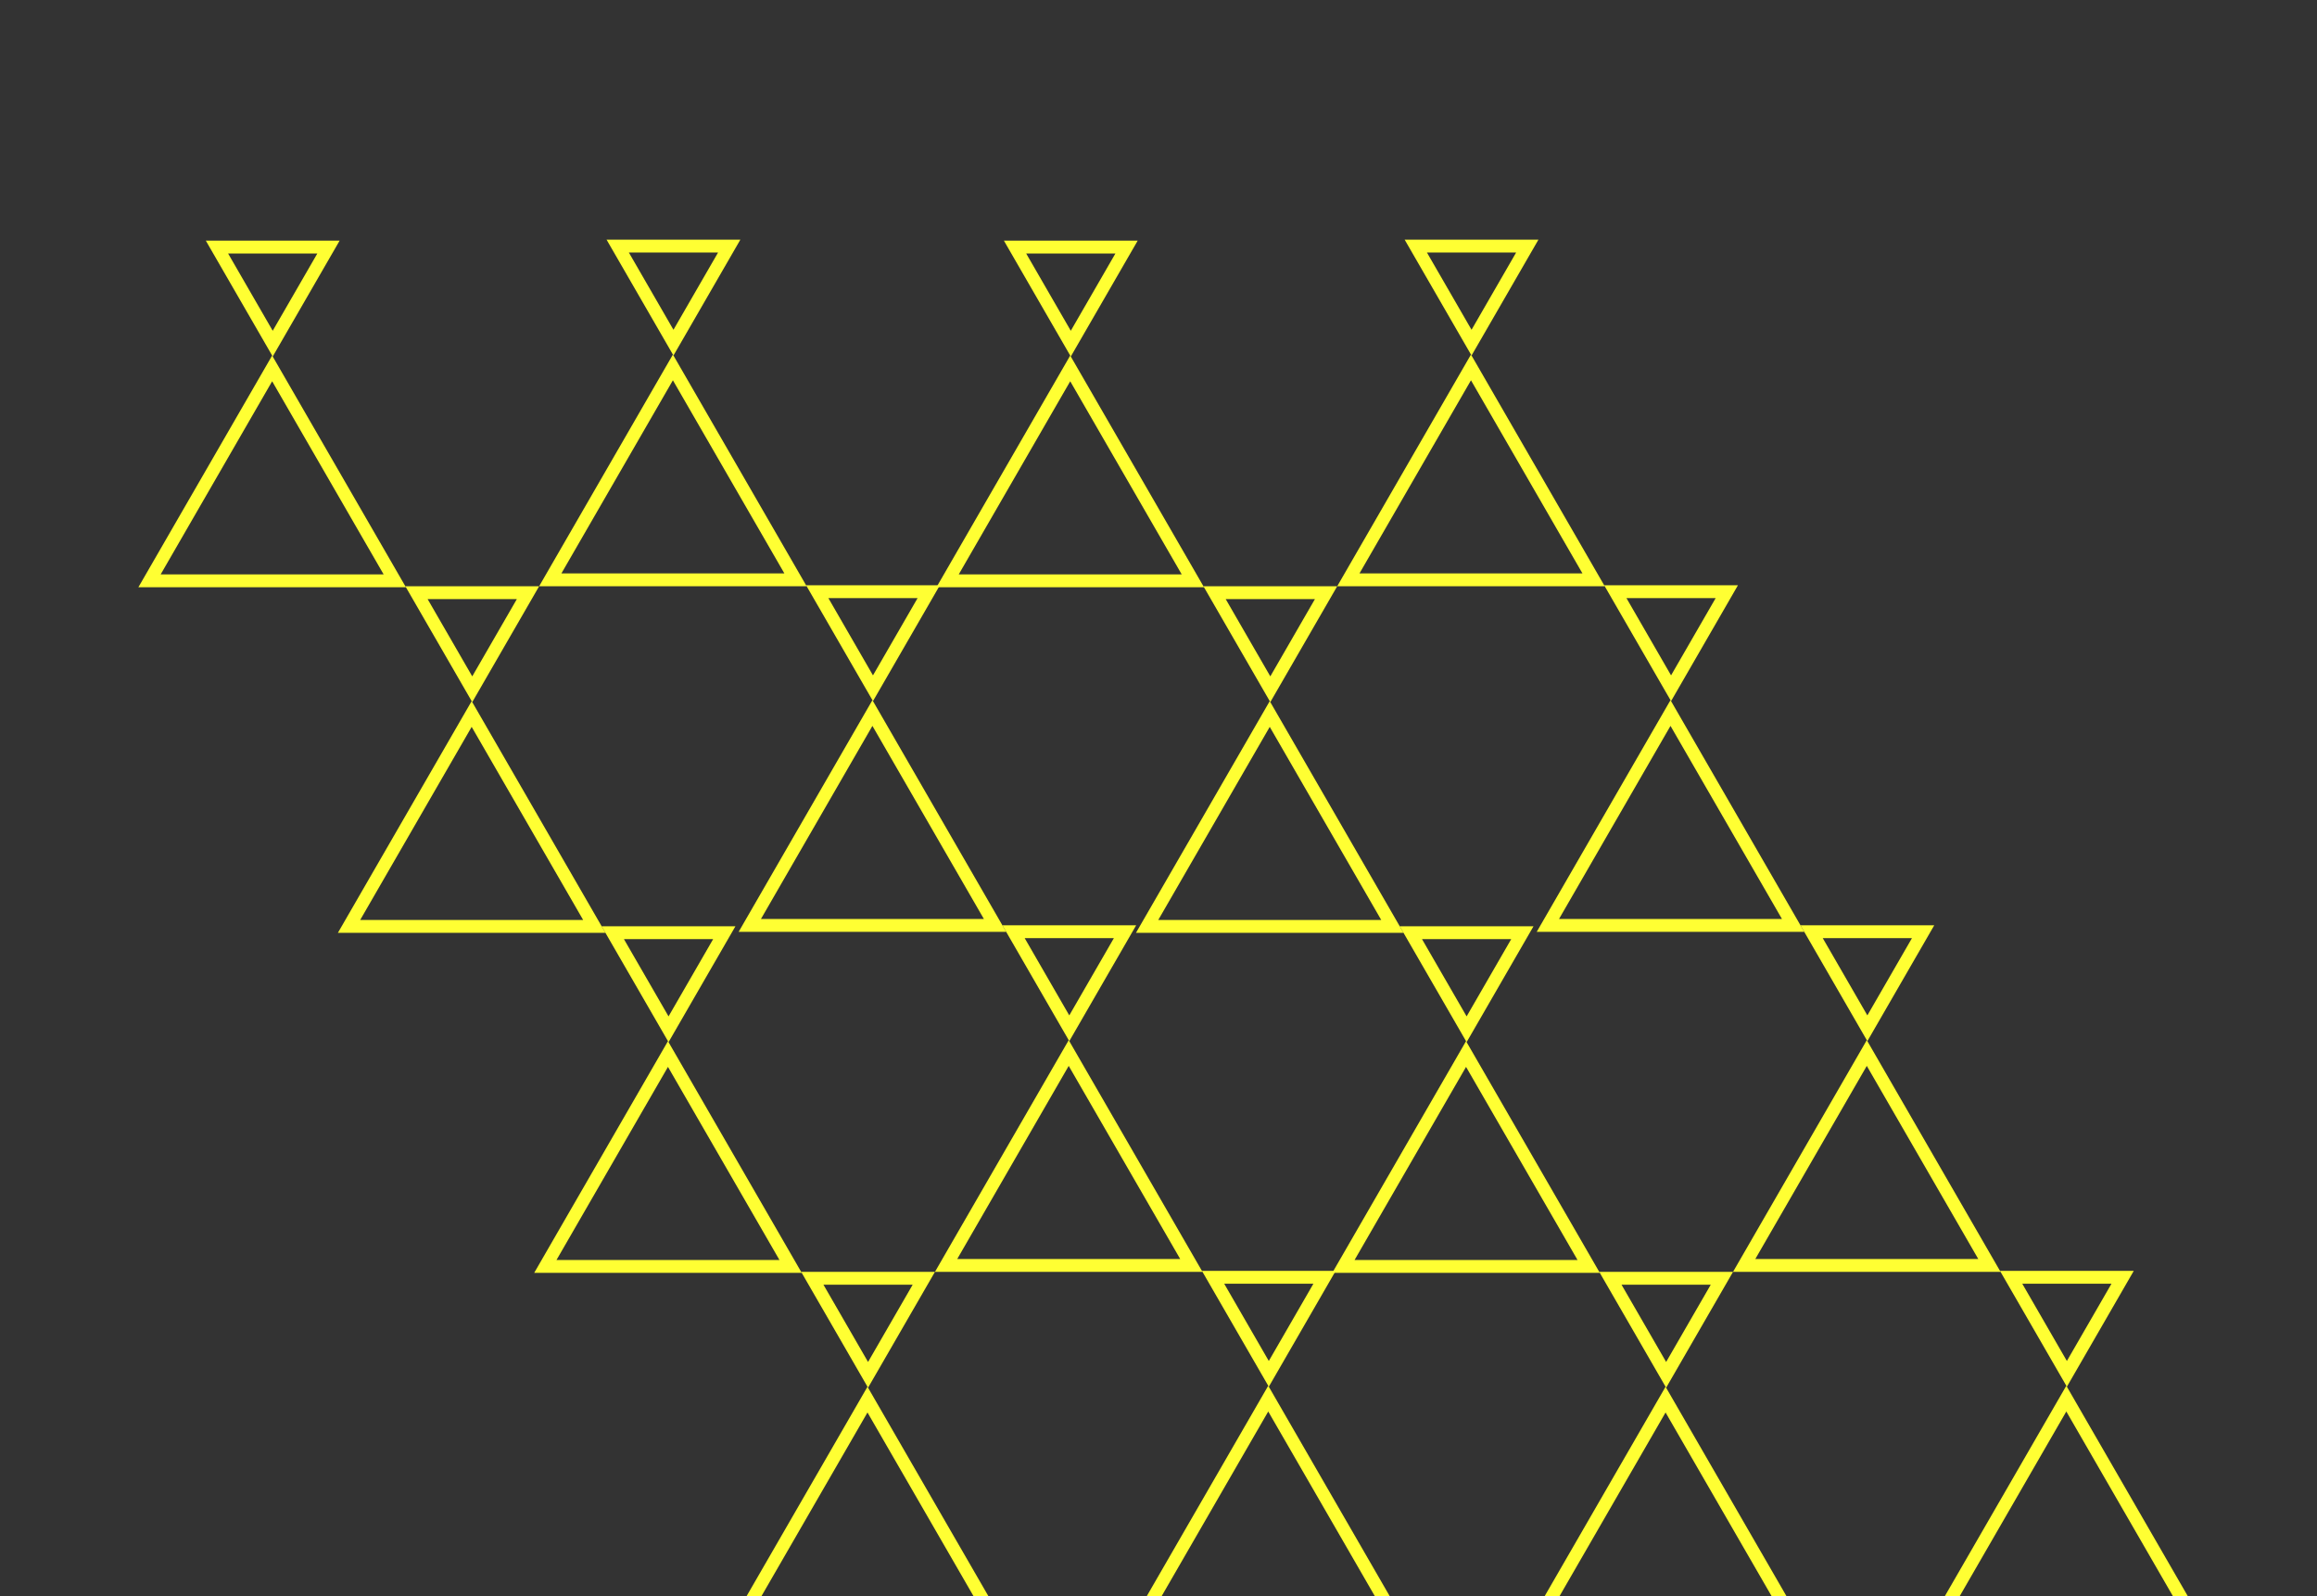 <svg width="180" height="124" viewBox="0 0 180 124" fill="none" xmlns="http://www.w3.org/2000/svg">
          <rect x="0" y="0" width="180" height="124" fill="#333333" stroke="none"/>
          <path d="M78.856 19.196L87.517 19.196L83.186 26.696L78.856 19.196Z" stroke="#FFFF33"/>
          <path d="M109.989 19.119L118.649 19.119L114.319 26.619L109.989 19.119Z" stroke="#FFFF33"/>
          <path d="M109.606 72.457L118.267 72.457L113.937 79.957L109.606 72.457Z" stroke="#FFFF33"/>
          <path d="M140.739 72.38L149.399 72.38L145.069 79.88L140.739 72.38Z" stroke="#FFFF33"/>
          <path d="M94.356 46.043L103.017 46.043L98.686 53.543L94.356 46.043Z" stroke="#FFFF33"/>
          <path d="M125.489 45.966L134.149 45.966L129.819 53.466L125.489 45.966Z" stroke="#FFFF33"/>
          <path d="M125.106 99.303L133.767 99.303L129.437 106.803L125.106 99.303Z" stroke="#FFFF33"/>
          <path d="M156.239 99.227L164.899 99.227L160.569 106.727L156.239 99.227Z" stroke="#FFFF33"/>
          <path d="M92.669 45.12L73.616 45.12L83.142 28.619L92.669 45.12Z" stroke="#FFFF33"/>
          <path d="M123.801 45.043L104.749 45.043L114.275 28.543L123.801 45.043Z" stroke="#FFFF33"/>
          <path d="M123.419 98.38L104.366 98.38L113.892 81.88L123.419 98.38Z" stroke="#FFFF33"/>
          <path d="M154.551 98.303L135.499 98.303L145.025 81.803L154.551 98.303Z" stroke="#FFFF33"/>
          <path d="M108.169 71.966L89.116 71.966L98.642 55.466L108.169 71.966Z" stroke="#FFFF33"/>
          <path d="M139.301 71.89L120.249 71.89L129.775 55.39L139.301 71.89Z" stroke="#FFFF33"/>
          <path d="M138.919 125.227L119.866 125.227L129.392 108.727L138.919 125.227Z" stroke="#FFFF33"/>
          <path d="M170.051 125.15L150.999 125.15L160.525 108.65L170.051 125.15Z" stroke="#FFFF33"/>
          <path d="M16.856 19.196L25.517 19.196L21.186 26.696L16.856 19.196Z" stroke="#FFFF33"/>
          <path d="M47.989 19.119L56.649 19.119L52.319 26.619L47.989 19.119Z" stroke="#FFFF33"/>
          <path d="M47.606 72.457L56.267 72.457L51.937 79.957L47.606 72.457Z" stroke="#FFFF33"/>
          <path d="M78.739 72.38L87.399 72.38L83.069 79.88L78.739 72.38Z" stroke="#FFFF33"/>
          <path d="M32.356 46.043L41.017 46.043L36.687 53.543L32.356 46.043Z" stroke="#FFFF33"/>
          <path d="M63.489 45.966L72.149 45.966L67.819 53.466L63.489 45.966Z" stroke="#FFFF33"/>
          <path d="M63.106 99.303L71.767 99.303L67.436 106.803L63.106 99.303Z" stroke="#FFFF33"/>
          <path d="M94.239 99.227L102.899 99.227L98.569 106.727L94.239 99.227Z" stroke="#FFFF33"/>
          <path d="M30.669 45.12L11.616 45.12L21.142 28.619L30.669 45.12Z" stroke="#FFFF33"/>
          <path d="M61.801 45.043L42.749 45.043L52.275 28.543L61.801 45.043Z" stroke="#FFFF33"/>
          <path d="M61.419 98.38L42.366 98.38L51.892 81.88L61.419 98.38Z" stroke="#FFFF33"/>
          <path d="M92.551 98.303L73.499 98.303L83.025 81.803L92.551 98.303Z" stroke="#FFFF33"/>
          <path d="M46.169 71.966L27.116 71.966L36.642 55.466L46.169 71.966Z" stroke="#FFFF33"/>
          <path d="M77.301 71.89L58.249 71.89L67.775 55.39L77.301 71.89Z" stroke="#FFFF33"/>
          <path d="M76.919 125.227L57.866 125.227L67.392 108.727L76.919 125.227Z" stroke="#FFFF33"/>
          <path d="M108.051 125.15L88.999 125.15L98.525 108.65L108.051 125.15Z" stroke="#FFFF33"/>
        </svg>
